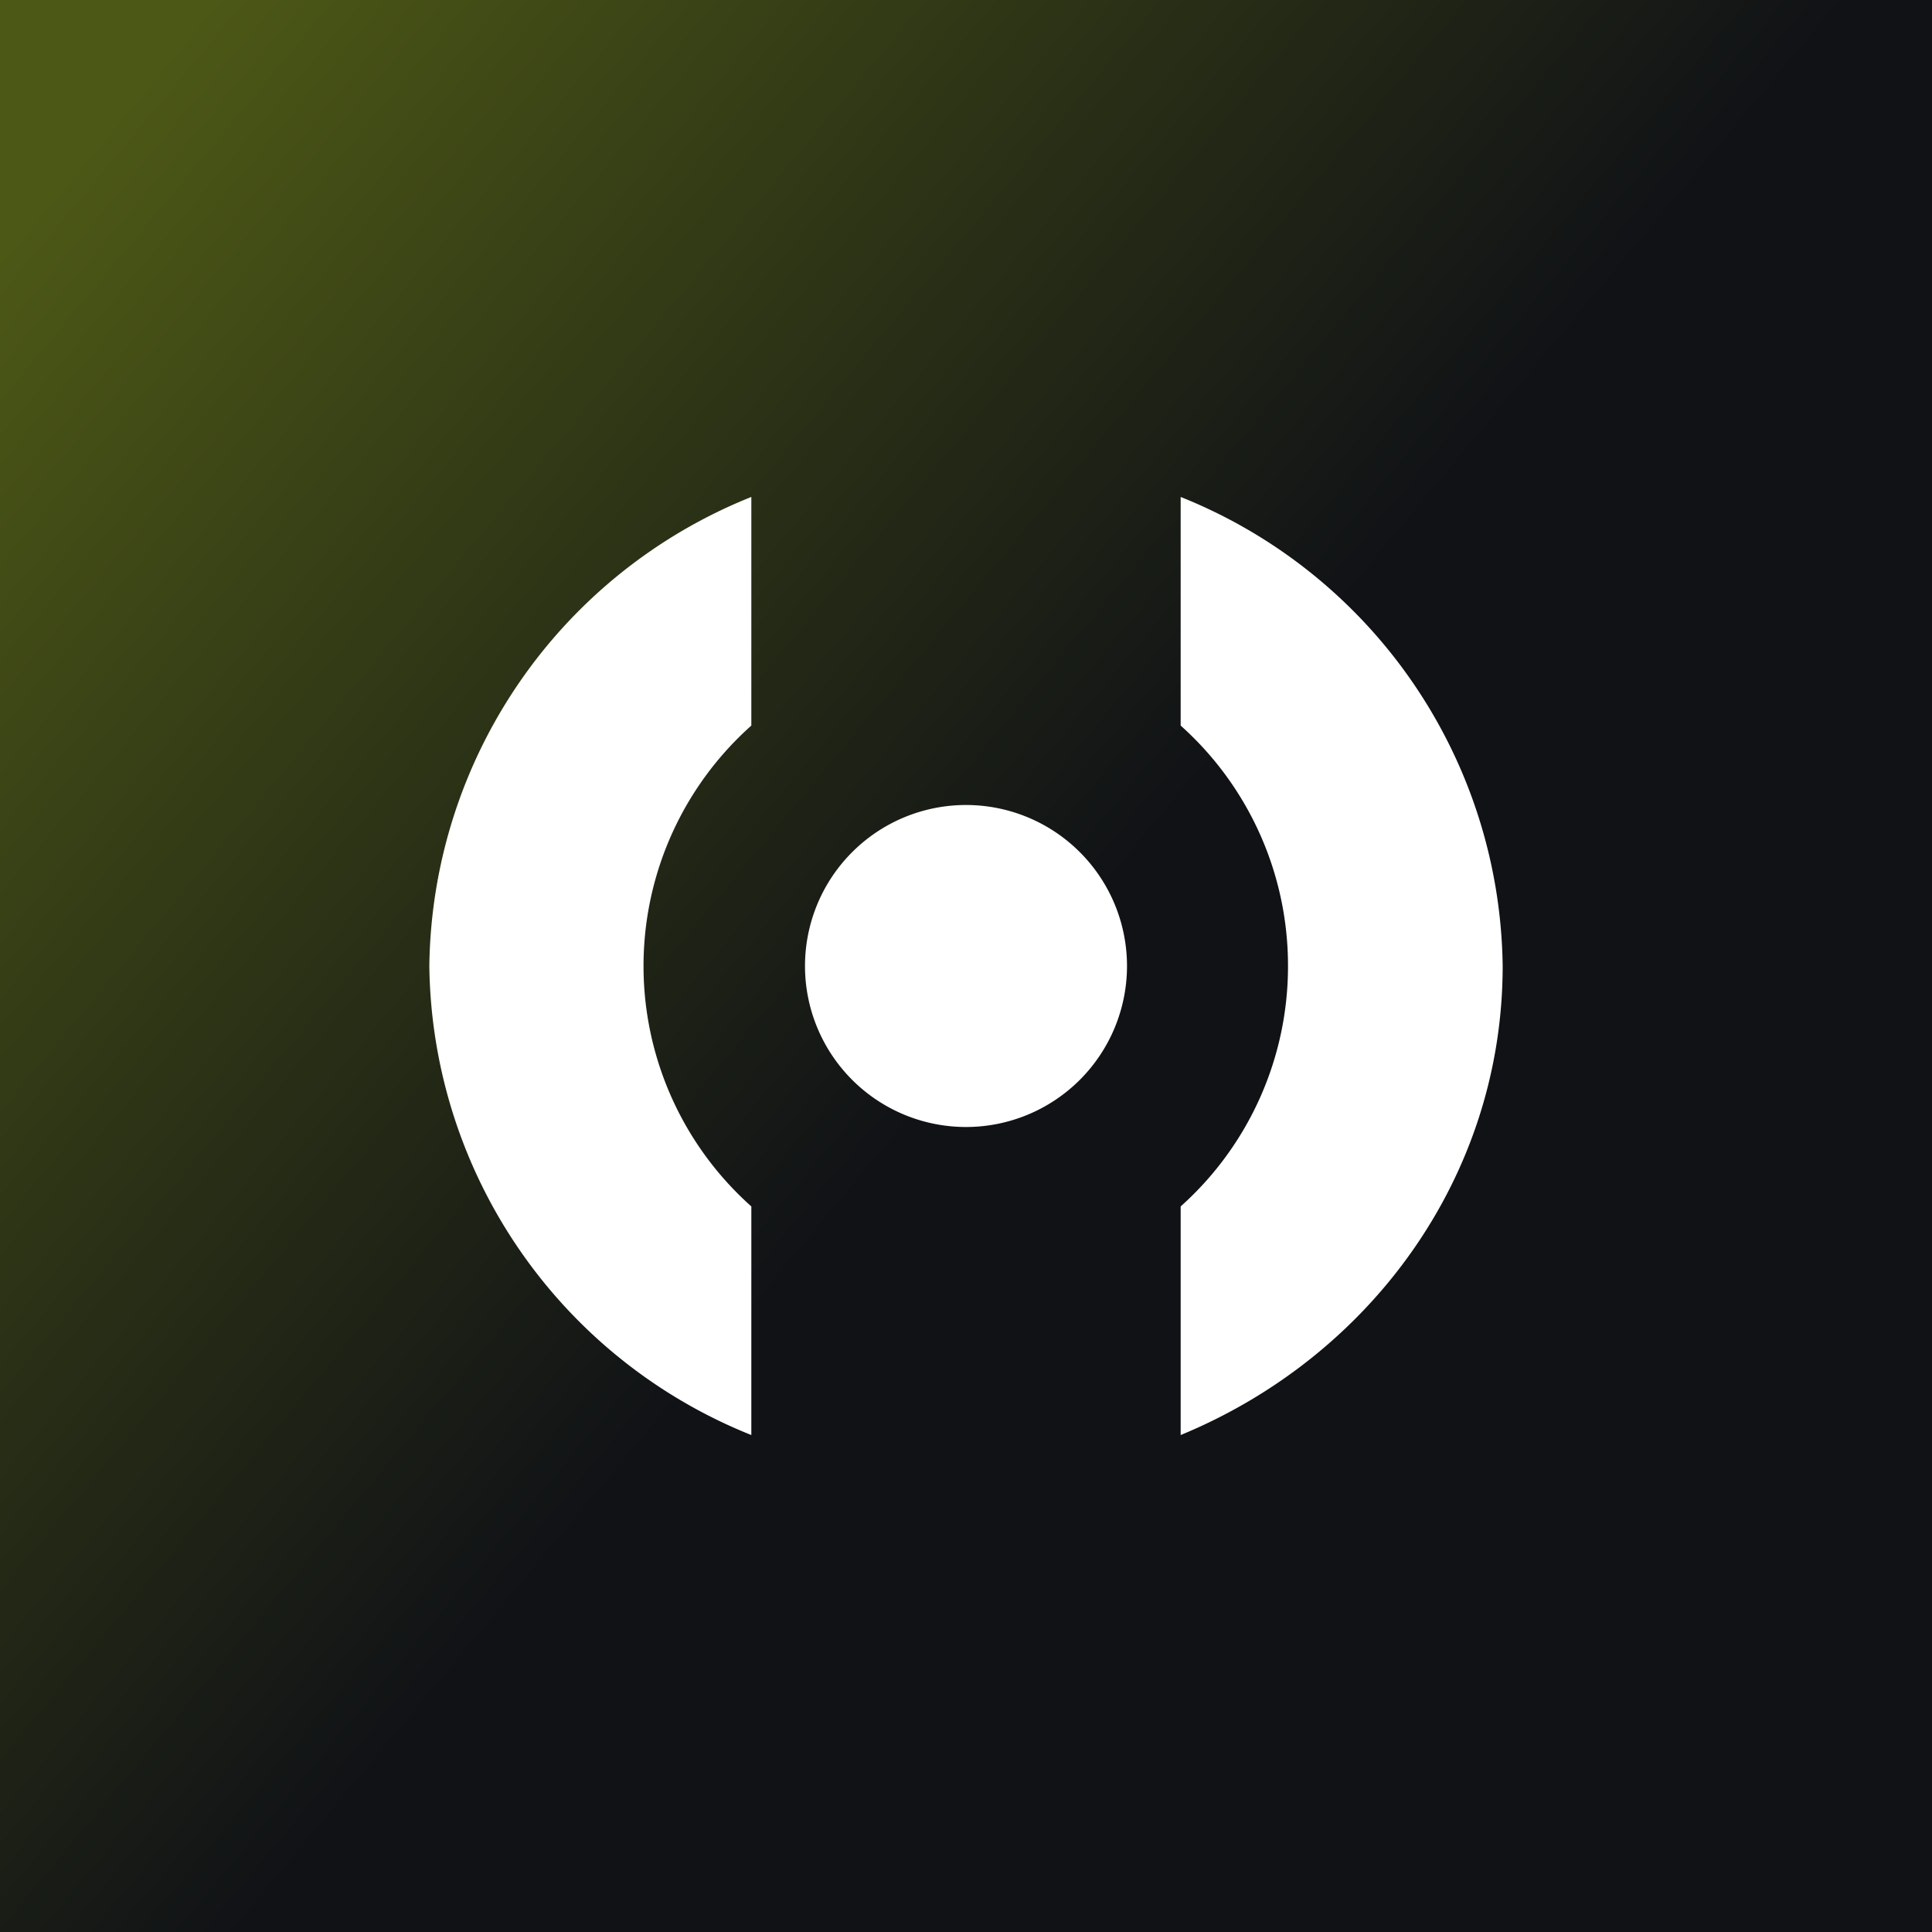<!-- by TradingView --><svg width="18" height="18" viewBox="0 0 18 18" xmlns="http://www.w3.org/2000/svg"><rect x="0" y="0" width="18" height="18" fill="#808080" stroke="none"/><path fill="url(#a)" d="M0 0h18v18H0z"/><path d="M4 9a4.77 4.77 0 0 1 3-4.37v2.13a3 3 0 0 0 0 4.48v2.13A4.77 4.77 0 0 1 4 9Zm8 0a3 3 0 0 1-1 2.24v2.13c1.77-.73 3-2.41 3-4.37a4.77 4.77 0 0 0-3-4.37v2.13A3 3 0 0 1 12 9Zm-3 1.5a1.5 1.5 0 1 0 0-3 1.5 1.5 0 0 0 0 3Z" fill="#fff"/><defs><linearGradient id="a" x1="-3.04" y1="0" x2="15.4" y2="15.36" gradientUnits="userSpaceOnUse"><stop offset=".16" stop-color="#4C5816"/><stop offset=".65" stop-color="#101216"/></linearGradient></defs></svg>
